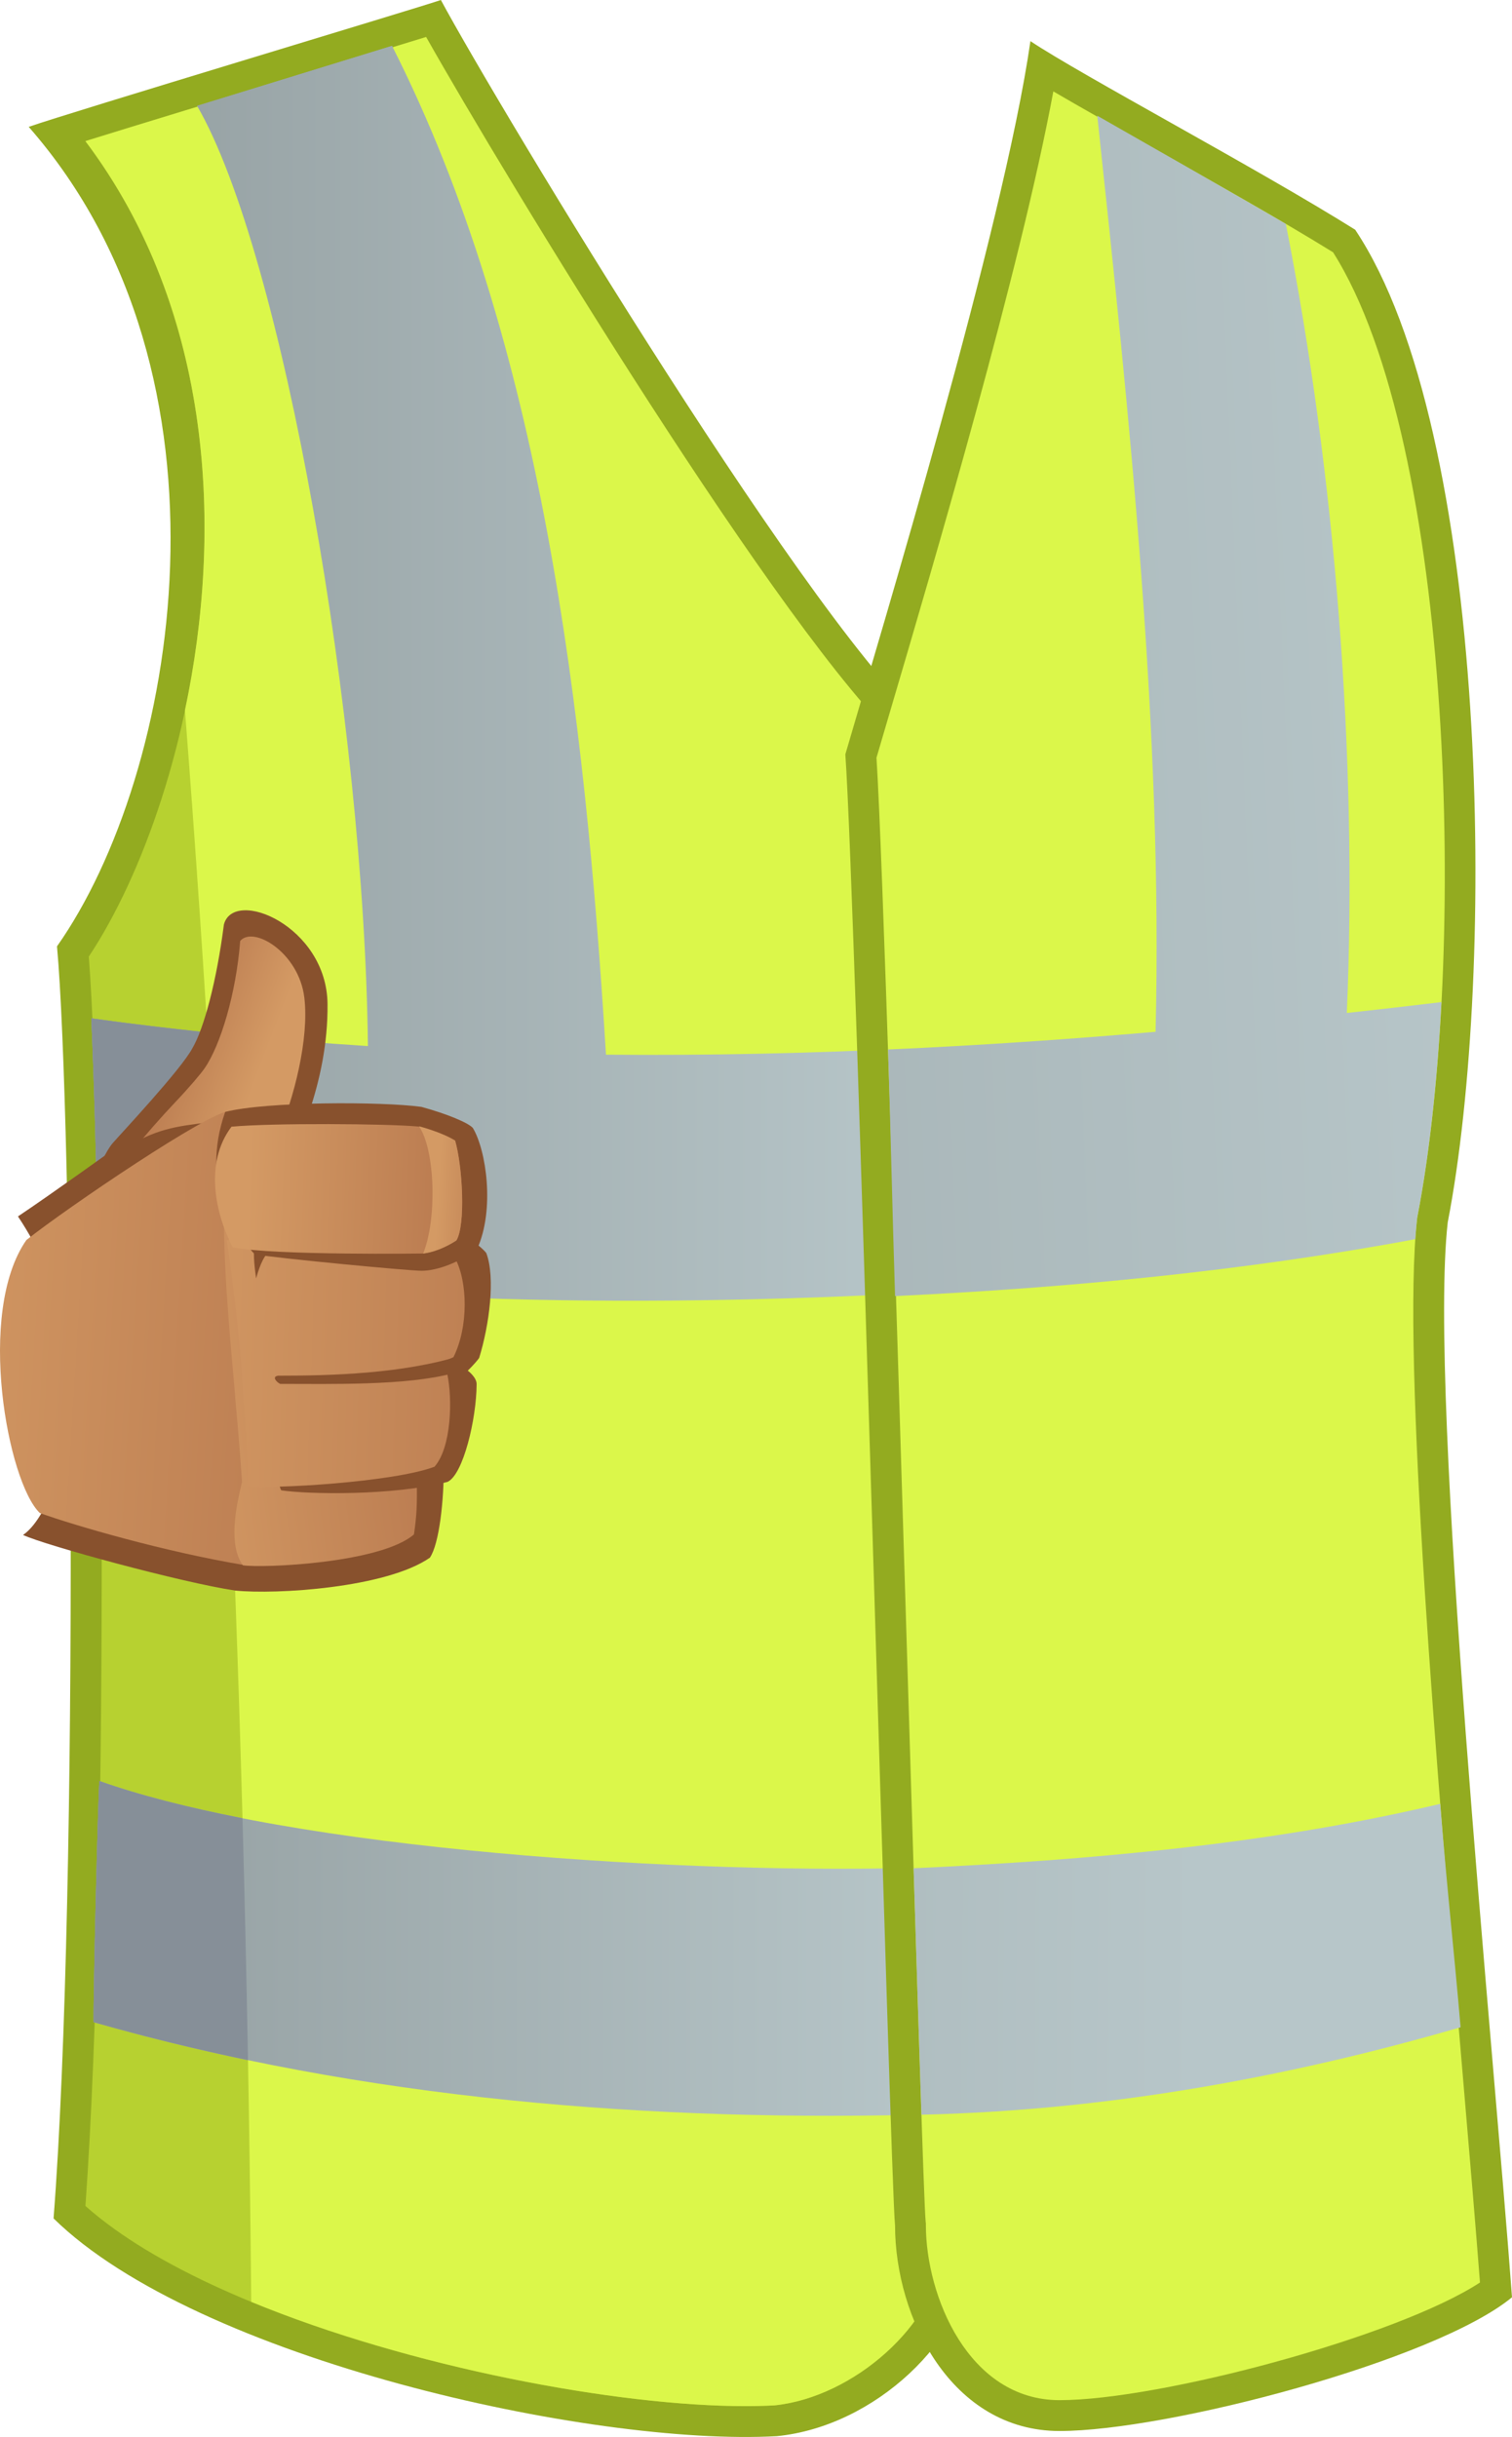 <?xml version="1.0" encoding="utf-8"?>
<!-- Generator: Adobe Illustrator 15.0.0, SVG Export Plug-In . SVG Version: 6.00 Build 0)  -->
<!DOCTYPE svg PUBLIC "-//W3C//DTD SVG 1.1//EN" "http://www.w3.org/Graphics/SVG/1.1/DTD/svg11.dtd">
<svg version="1.1" id="Capa_2" xmlns="http://www.w3.org/2000/svg" xmlns:xlink="http://www.w3.org/1999/xlink" x="0px" y="0px"
	 width="712.423px" height="1147.845px" viewBox="0 0 712.423 1147.845" enable-background="new 0 0 712.423 1147.845"
	 xml:space="preserve">
<g>
	<path fill="#93AB20" d="M13.53,59.754C30.486,53.698,199.292,3.01,207.733,0c26.733,49.699,180.074,304.428,230.947,343.187
		c9.85,112.953,19.379,695.388,19.379,719.485c-2.424,38.76-45.621,80.27-92.055,84.787
		c-87.211,4.846-273.23-36.281-340.768-102.553c12.112-156.25,8.883-520.029,1.617-599.164
		C83.782,364.99,116.486,177.246,13.53,59.754z"/>
	<path fill="#B7D130" d="M351.237,1133.313c-85.519,0-246.039-36.57-310.984-94.272c11.5-159.452,8.413-499.512,1.59-588.479
		c50.418-75.882,92.813-258.781-1.605-384.094c25.073-7.794,66.262-20.313,101.458-31.017c27.473-8.351,47.374-14.404,59.076-18.017
		c36.721,65.09,169.452,283.927,223.917,332.981c9.676,125.955,18.721,683.563,18.836,711.783
		c-2.334,32.064-41.068,66.947-78.639,70.762C360.63,1133.193,356.04,1133.313,351.237,1133.313z"/>
	<linearGradient id="SVGID_1_" gradientUnits="userSpaceOnUse" x1="44.086" y1="917.732" x2="442.558" y2="917.732">
		<stop  offset="0" style="stop-color:#949FA1"/>
		<stop  offset="1" style="stop-color:#B7C6C9"/>
	</linearGradient>
	<path fill="url(#SVGID_1_)" d="M442.558,995.799c-0.51-31.154-1.213-71.225-2.072-116.301
		c-116.875,3.907-302.6-8.307-393.646-40.607c-0.705,7.771-3.029,105.381-2.726,113.557
		C170.666,988.662,307.198,999.811,442.558,995.799z"/>
	<linearGradient id="SVGID_2_" gradientUnits="userSpaceOnUse" x1="43.004" y1="317.13" x2="433.835" y2="317.13">
		<stop  offset="0" style="stop-color:#949FA1"/>
		<stop  offset="1" style="stop-color:#B7C6C9"/>
	</linearGradient>
	<path fill="url(#SVGID_2_)" d="M431.146,493.721c-48.492,2.367-97.074,3.498-145.619,3.045
		c-9.902-161.28-30.231-335.982-100.808-475.166c-11.245,3.433-75.796,23.367-91.854,28.264
		c40.314,69.355,78.831,290.336,80.486,442.848c-43.583-2.787-87.065-7.031-130.347-13.057c1.206,25.611,2.476,71.67,3.229,110.629
		c87.212,24.225,256.714,25.85,387.603,18.573C432.747,567.068,432.343,530.264,431.146,493.721z"/>
	<path fill="#DBF74A" d="M424.688,350.416C370.224,301.361,237.492,82.524,200.771,17.435c-11.702,3.612-31.604,9.666-59.076,18.017
		C106.499,46.154,65.311,58.674,40.237,66.468c60.405,80.171,64.774,183.874,46.908,268.083
		c19.529,251.166,29.014,499.163,31.23,749.639c75.068,30.936,172.582,49.123,232.861,49.123c4.803,0,9.393-0.119,13.648-0.352
		c37.57-3.814,76.305-38.697,78.639-70.762C443.409,1033.979,434.364,476.371,424.688,350.416z"/>
	<linearGradient id="SVGID_3_" gradientUnits="userSpaceOnUse" x1="44.086" y1="917.732" x2="442.558" y2="917.732">
		<stop  offset="0" style="stop-color:#949FA1"/>
		<stop  offset="1" style="stop-color:#B7C6C9"/>
	</linearGradient>
	<path fill="url(#SVGID_3_)" d="M442.558,995.799c-0.51-31.154-1.213-71.225-2.072-116.301
		c-116.875,3.907-302.6-8.307-393.646-40.607c-0.705,7.771-3.029,105.381-2.726,113.557
		C170.666,988.662,307.198,999.811,442.558,995.799z"/>
	<linearGradient id="SVGID_4_" gradientUnits="userSpaceOnUse" x1="43.004" y1="317.13" x2="433.835" y2="317.13">
		<stop  offset="0" style="stop-color:#949FA1"/>
		<stop  offset="1" style="stop-color:#B7C6C9"/>
	</linearGradient>
	<path fill="url(#SVGID_4_)" d="M431.146,493.721c-48.492,2.367-97.074,3.498-145.619,3.045
		c-9.902-161.28-30.231-335.982-100.808-475.166c-11.245,3.433-75.796,23.367-91.854,28.264
		c40.314,69.355,78.831,290.336,80.486,442.848c-43.583-2.787-87.065-7.031-130.347-13.057c1.206,25.611,2.476,71.67,3.229,110.629
		c87.212,24.225,256.714,25.85,387.603,18.573C432.747,567.068,432.343,530.264,431.146,493.721z"/>
	<path fill="#868F98" d="M46.839,838.891c-0.705,7.771-3.029,105.381-2.726,113.557c23.915,6.845,48.188,12.783,72.741,17.906
		c-0.682-38.01-1.545-75.984-2.59-113.938C88.705,851.41,65.716,845.59,46.839,838.891z"/>
	<path fill="#868F98" d="M43.004,479.654c1.206,25.611,2.476,71.67,3.229,110.629c16.64,4.623,36.29,8.414,58.077,11.488
		c-1.959-38.465-4.13-76.959-6.529-115.494C79.493,484.346,61.228,482.19,43.004,479.654z"/>
	<path fill="#93AB20" d="M485.515,19.381c-12.67,88.102-70.328,277.936-87.207,335.92c4.846,67.83,21.303,674.766,23.416,692.836
		c0,43.604,26.645,96.9,77.518,96.9s176.844-33.111,213.182-62.986c-8.451-115.211-39.555-424.084-30.283-506.303
		c23.014-118.703,19.721-372.662-43.604-467.543C592.106,79.135,509.739,35.531,485.515,19.381z"/>
	<path fill="#DBF74A" d="M499.241,1130.502c-42.965,0-62.982-49.148-62.982-82.365v-0.848l-0.104-0.84
		c-0.869-8.4-4.564-129.432-8.477-257.565c-5.553-181.584-11.818-386.899-14.697-431.987c1.77-6.07,3.934-13.395,6.393-21.746
		c20.555-69.703,61.449-208.398,76.934-292.107c12.707,7.447,29.012,16.619,46.818,26.635
		c28.818,16.211,61.334,34.503,84.986,49.158c56.891,89.684,63.408,332.183,39.758,454.146l-0.109,0.563l-0.063,0.572
		c-7.346,65.105,9.492,262.41,21.791,406.475c3.156,37.018,5.928,69.492,7.836,94.496
		C658.356,1100.622,546.497,1130.502,499.241,1130.502z"/>
	<linearGradient id="SVGID_5_" gradientUnits="userSpaceOnUse" x1="-107.516" y1="356.815" x2="698.045" y2="322.846">
		<stop  offset="0" style="stop-color:#949FA1"/>
		<stop  offset="1" style="stop-color:#B7C6C9"/>
	</linearGradient>
	<path fill="url(#SVGID_5_)" d="M634.599,477.118c5.207-120.101-5.658-254.783-28.744-371.654
		c-19.762-11.607-79.137-45.418-88.846-50.959c14.979,139.923,30.994,290.776,27.471,431.493
		c-41.988,3.609-84.016,6.462-126.063,8.318c1.207,35.9,1.977,73.767,3.307,116.156c82.002-3.913,164.508-11.756,245.148-26.809
		c0.23-3.406,0.498-6.65,0.826-9.547l0.063-0.572l0.109-0.563c5.488-28.295,9.324-63.117,11.313-100.977
		C664.337,473.795,649.472,475.48,634.599,477.118z"/>
	<linearGradient id="SVGID_6_" gradientUnits="userSpaceOnUse" x1="-105.857" y1="918.066" x2="565.211" y2="922.911">
		<stop  offset="0" style="stop-color:#949FA1"/>
		<stop  offset="1" style="stop-color:#B7C6C9"/>
	</linearGradient>
	<path fill="url(#SVGID_6_)" d="M678.61,849.637c-81.258,19.233-166.045,26.502-248.141,30.338
		c1.406,45.591,2.684,86.279,3.688,116.084c85.604-1.988,170.463-16.963,254.039-41.188
		C685.099,918.476,681.7,888.885,678.61,849.637z"/>
</g>
<g>
	<g>
		<path fill="#88512D" d="M32.823,582.861c6.106-13.08,14.103-37.267,20.287-44.443c3.632-4.186,32.273-34.719,37.514-44.646
			c5.488-9.279,11.499-31.912,14.881-58.348c4.696-17.44,48.493,0.777,48.819,37.504c0.335,37.664-15.293,68.203-23.815,87.522
			C121.245,563.319,39.585,580.334,32.823,582.861z"/>
		
			<linearGradient id="SVGID_7_" gradientUnits="userSpaceOnUse" x1="-5.942" y1="218.102" x2="42.901" y2="233.976" gradientTransform="matrix(0.999 0.053 -0.053 0.999 87.103 280.696)">
			<stop  offset="6.030000e-006" style="stop-color:#B5744C"/>
			<stop  offset="0.309" style="stop-color:#BF8154"/>
			<stop  offset="1" style="stop-color:#D49A64"/>
		</linearGradient>
		<path fill="url(#SVGID_7_)" d="M49.146,566.955c4.183-10.879,11.672-21.843,15.735-27.646
			c2.076-2.955,11.504-13.654,17.602-20.059c6.592-6.945,12.109-13.454,13.887-16.025c7.553-10.916,14.883-35.269,16.797-60.027
			c6.207-7.338,27.668,5.482,30.225,26.648c2.317,19.253-4.686,47.027-12.92,66.361c0,0,15.247,0.748,15.86,5.108
			C144.229,541.884,72.073,561.35,49.146,566.955z"/>
	</g>
	<g>
		<path fill="#88512D" d="M8.459,572.948c15.474-10.329,45.251-31.751,45.251-31.751s7.94-2.373,14.033-5.265
			c14.413-6.798,25.158-5.866,41.048-9.028c33.355,3.295,52.425-4.487,88.331,3.707c14.735,44.998,11.424,91.201,11.974,159.618
			c0.128,16.238-2.116,37.001-6.552,43.464c-20.632,14.292-72.51,17.416-91.681,15.484c-24.722-3.654-89.313-21.189-100.021-26.197
			C28.704,711.069,51.458,637.138,8.459,572.948z"/>
		<linearGradient id="SVGID_8_" gradientUnits="userSpaceOnUse" x1="194.045" y1="635.414" x2="-46.486" y2="620.587">
			<stop  offset="6.030000e-006" style="stop-color:#B5744C"/>
			<stop  offset="0.309" style="stop-color:#BF8154"/>
			<stop  offset="1" style="stop-color:#D49A64"/>
		</linearGradient>
		<path fill="url(#SVGID_8_)" d="M115.626,737.268c-38.102-6.344-80.242-18.652-96.837-24.598
			c-15.087-14.288-30.171-94.475-6.356-128.605c19.666-15.566,86.41-60.725,95.473-60.648c33.936,2.916,62.76,4.483,95.246,11.877
			c5.234,49.907-5.207,167.994-20.09,193.377C176.577,732.472,143.271,736.131,115.626,737.268z"/>
		
			<linearGradient id="SVGID_9_" gradientUnits="userSpaceOnUse" x1="149.962" y1="331.32" x2="5.611" y2="358.816" gradientTransform="matrix(0.999 0.053 -0.053 0.999 87.103 280.696)">
			<stop  offset="6.030000e-006" style="stop-color:#B5744C"/>
			<stop  offset="0.309" style="stop-color:#BF8154"/>
			<stop  offset="1" style="stop-color:#D49A64"/>
		</linearGradient>
		<path fill="url(#SVGID_9_)" d="M203.151,535.293c-32.486-7.394-48.791-6.467-82.721-9.383c-0.174,0-12.5,4.9-12.688,4.914
			c-5.998,55.72,1.535,98.496,6.297,167.155c-3.174,13.09-6.351,29.772,0.396,39.288c9.328,1.434,64.948-0.966,80.613-14.533
			c1.261-8.716,1.536-13.483,1.33-25.252C195.735,660.841,208.146,582.866,203.151,535.293z"/>
		<path fill="#88512D" d="M124.024,580.334c5.367,2.178,72.843-5.208,83.464-4.352c5.541,1.719,18.082,9.672,21.651,14.227
			c4.372,11.702,1.389,33.942-3.375,49.418c-2.027,2.774-5.357,5.961-5.357,5.961s4.355,3.209,4.166,6.543
			c-0.106,16.251-6.289,42.407-13.689,45.849c-25.752,6.646-65.953,5.88-78.388,3.972
			C127.535,693.222,124.602,595.652,124.024,580.334z"/>
		
			<linearGradient id="SVGID_10_" gradientUnits="userSpaceOnUse" x1="213.221" y1="356.262" x2="7.575" y2="360.294" gradientTransform="matrix(0.999 0.053 -0.053 0.999 87.103 280.696)">
			<stop  offset="6.030000e-006" style="stop-color:#B5744C"/>
			<stop  offset="0.309" style="stop-color:#BF8154"/>
			<stop  offset="1" style="stop-color:#D49A64"/>
		</linearGradient>
		<path fill="url(#SVGID_10_)" d="M116.427,699.963c0.791-22.231-1.893-36.377-2.387-51.602c-1.437-20.791-3.969-42.07-7.141-64.297
			c7.496,0.388,17.099,5.344,17.099,5.344s41.386,0.971,60.69,1.805c5.655,2.594,25.563-0.029,29.711,1.372
			c5.975,11.06,6.408,32.362-0.736,46.646c-4.682,2.418-15.273,4.809-15.273,4.809s6.146,2.221,12.36,3.187
			c2.497,11.589,2.014,34.464-6.02,43.61C185.524,698.136,127.622,701.496,116.427,699.963z"/>
		<path fill="#88512D" d="M131.104,647.969c-3.172,0.393-0.895,2.982,0.895,3.863c23.813,0,59.536,0.899,81.281-4.967
			c1.219-2.319,3.145-5.889,4.066-8.393C189.747,647.074,156.109,647.969,131.104,647.969z"/>
		<path fill="#88512D" d="M128.126,588.505c-1.55-0.397-6.705-3.527-7.955-3.589c-0.973,4.706-0.496,10.23,0.516,17.203
			C122.472,595.572,124.854,590.209,128.126,588.505z"/>
		<path fill="#88512D" d="M106.1,523.742c19.052-4.961,73.823-4.961,92.486-2.386c12.298,3.371,22.117,7.542,24.202,9.923
			c6.328,10.443,10.418,38.397,2.084,56.865c-8.338,6.533-19.021,10.41-26.196,10.41c-6.104,0-68.89-5.975-78.669-7.76
			C112.319,582.44,93.642,559.125,106.1,523.742z"/>
		<linearGradient id="SVGID_11_" gradientUnits="userSpaceOnUse" x1="228.031" y1="562.39" x2="116.577" y2="558.231">
			<stop  offset="6.030000e-006" style="stop-color:#B5744C"/>
			<stop  offset="0.309" style="stop-color:#BF8154"/>
			<stop  offset="1" style="stop-color:#D49A64"/>
		</linearGradient>
		<path fill="url(#SVGID_11_)" d="M199.771,590.417c0,0-70.155,0.985-90.099-2.878c-7.879-15.098-13.775-39.355-0.599-56.856
			c19.452-1.784,72.971-1.453,88.048-0.071c6.744,2.191,11.08,3.934,17.332,6.613c3.543,12.375,4.982,39.852,0.594,47.038
			C209.689,587.847,199.771,590.417,199.771,590.417z"/>
		<linearGradient id="SVGID_12_" gradientUnits="userSpaceOnUse" x1="238.772" y1="562.802" x2="206.386" y2="560.917">
			<stop  offset="6.030000e-006" style="stop-color:#B5744C"/>
			<stop  offset="0.309" style="stop-color:#BF8154"/>
			<stop  offset="1" style="stop-color:#D49A64"/>
		</linearGradient>
		<path fill="url(#SVGID_12_)" d="M214.454,537.225c-6.344-3.967-16.848-6.703-17.061-6.74c7.738,11.11,8.531,44.059,1.982,59.933
			c4.289-0.407,10.313-2.57,15.672-6.154C219.437,577.076,217.997,549.6,214.454,537.225z"/>
	</g>
</g>
</svg>
